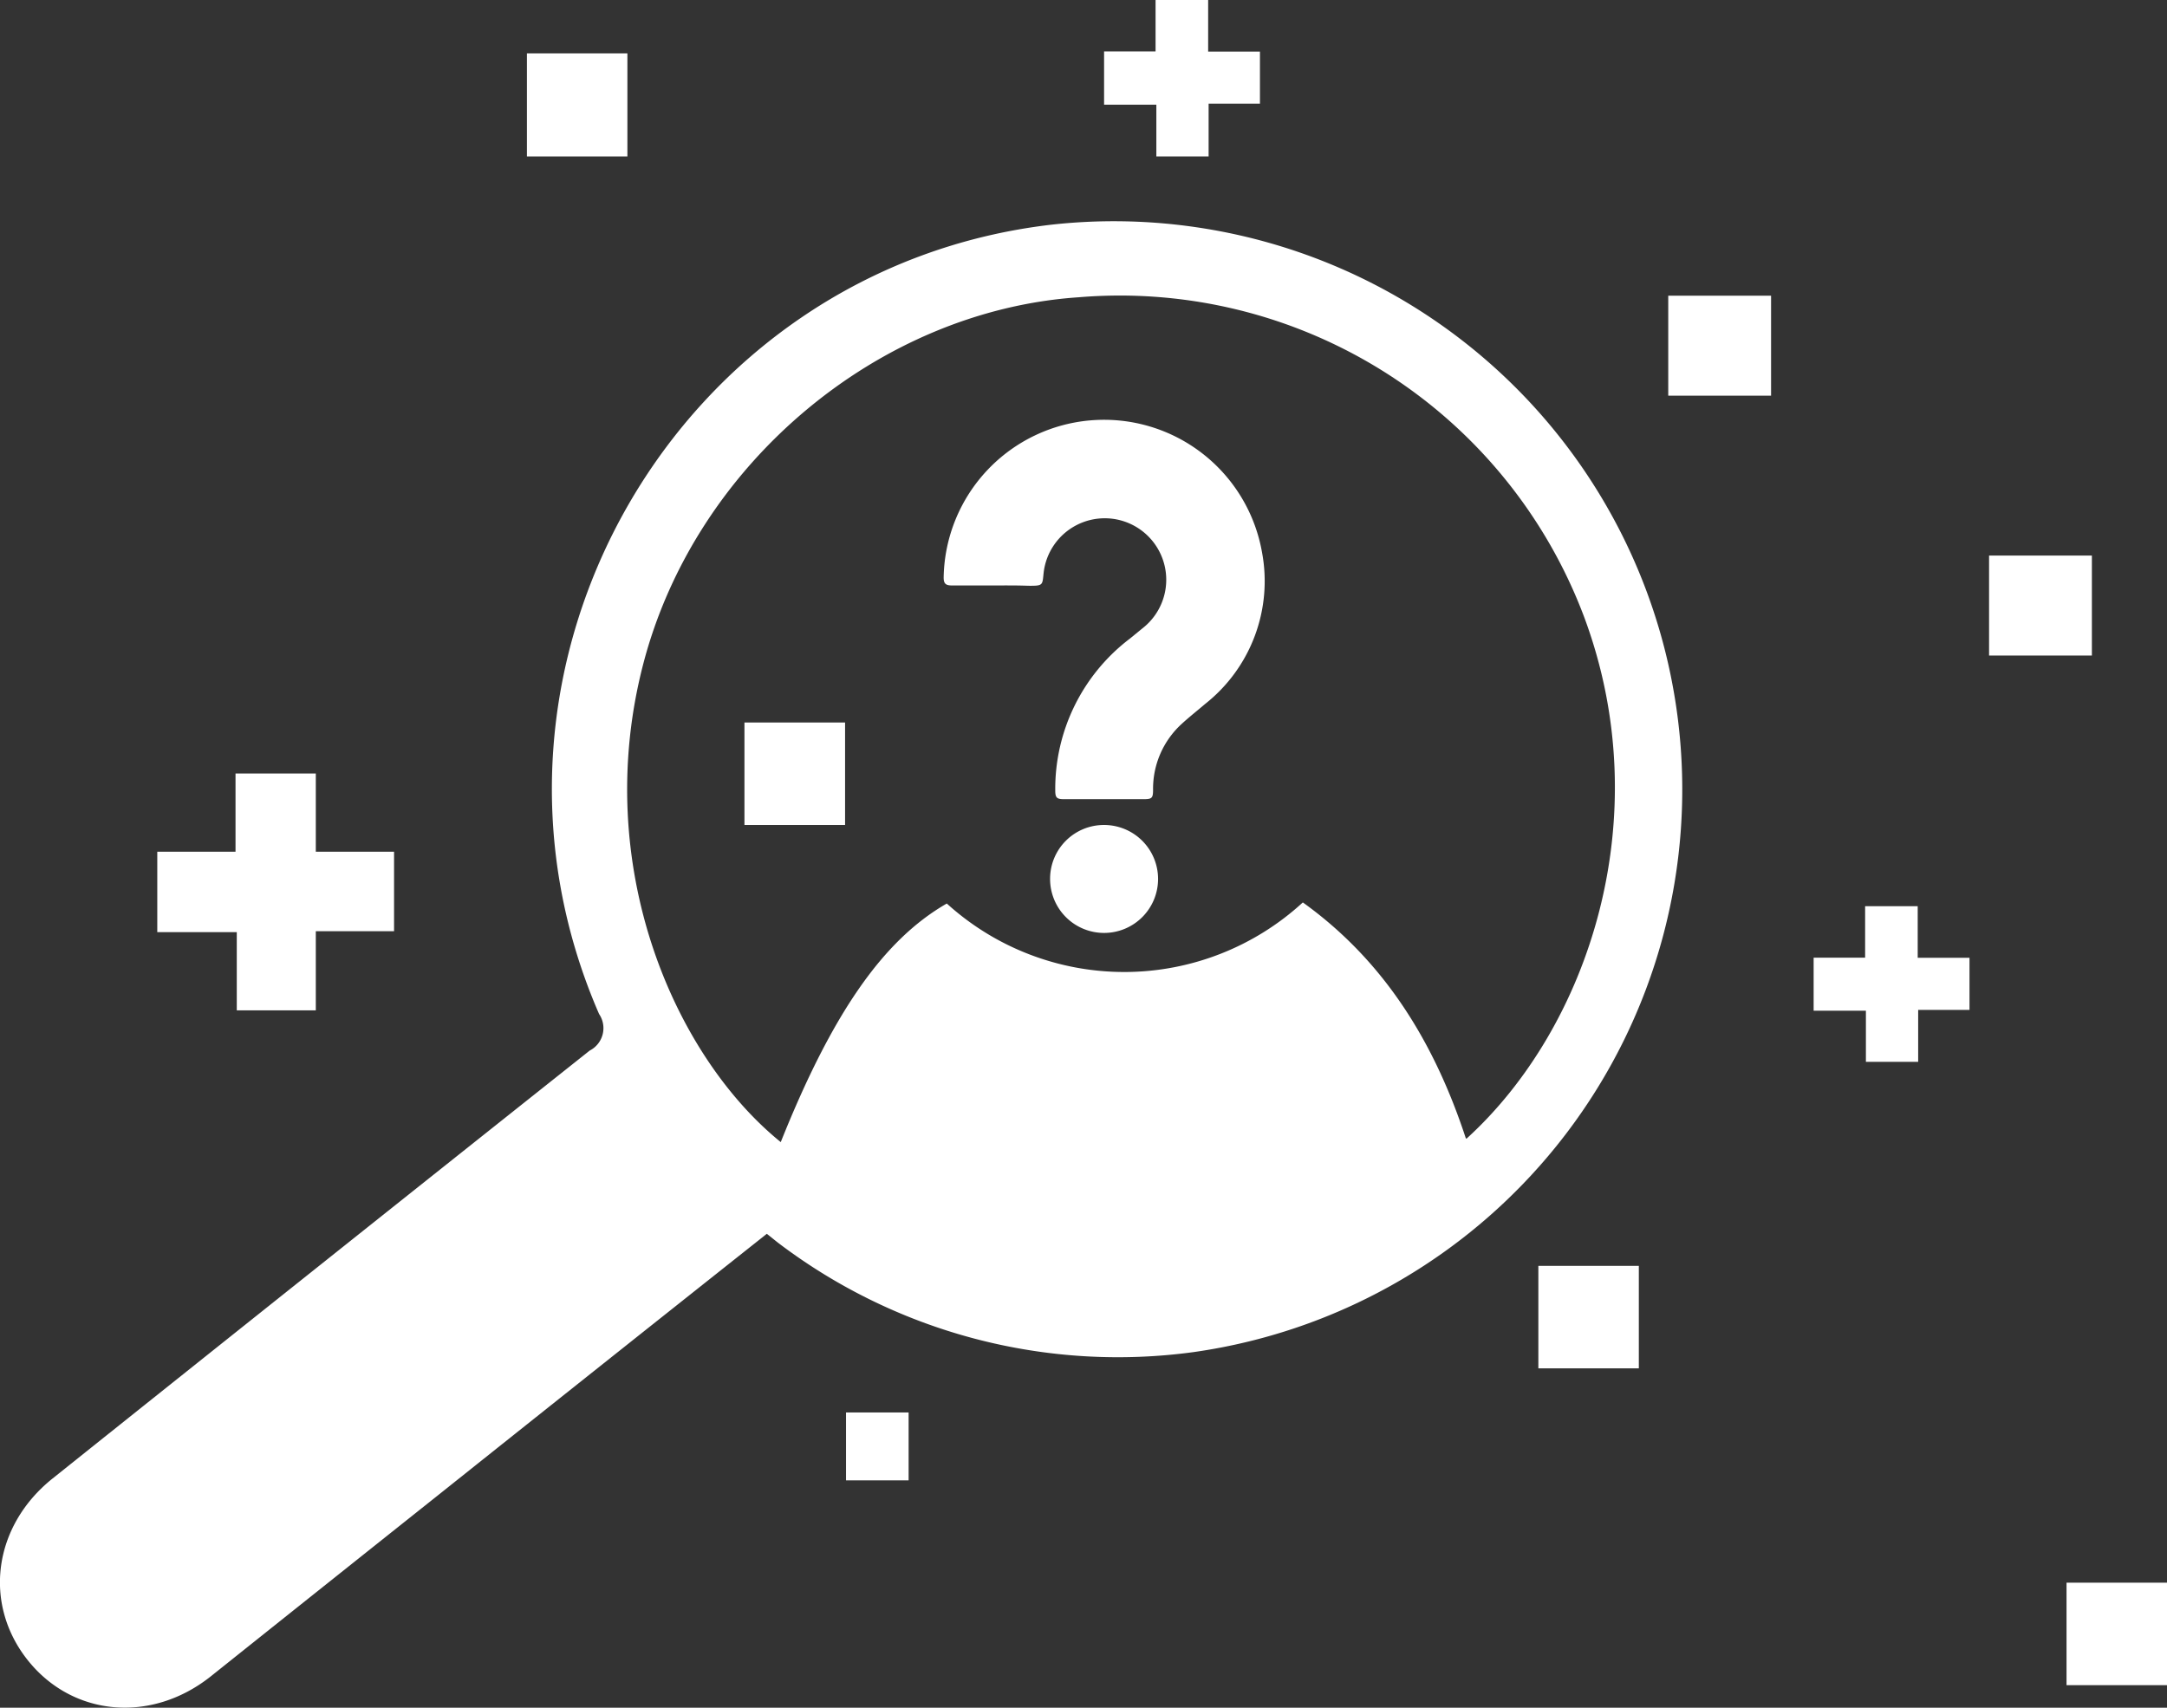 <svg xmlns="http://www.w3.org/2000/svg" viewBox="0 0 138.47 109.15"><rect x="0" y="0" width="138.47" height="109.15" fill="#333333" stroke="none"/><defs><style>.cls-1{fill:#fff;}</style></defs><title>ico-candidato</title><g id="Layer_2" data-name="Layer 2"><g id="Layer_1-2" data-name="Layer 1"><path class="cls-1" d="M49,78.86Q38.33,87.32,27.84,95.69q-7.2,5.73-14.4,11.48c-3.8,3-8.81,2.54-11.67-1.06S-.44,97.54,3.36,94.5Q20.49,80.81,37.68,67.15a1.61,1.61,0,0,0,.6-2.34c-9.68-22.24,5-47.73,29-50.46a36.32,36.32,0,0,1,9,72.07,35.88,35.88,0,0,1-26.58-7Zm44.72-6.09c7.79-7.09,12.29-20.52,7.5-33.35A31.69,31.69,0,0,0,68.93,19c-12.77.86-24.52,10.64-27.84,23.49s2,25,8.8,30.51c3.29-8.23,6.55-12.92,10.61-15.25a16.87,16.87,0,0,0,22.75-.07C88.49,61.44,91.67,66.67,93.67,72.77Z"/><path class="cls-1" d="M63.44,37.42H60.83c-.42,0-.54-.13-.53-.55a10.25,10.25,0,0,1,20.34-1.58A10,10,0,0,1,77,45c-.49.42-1,.82-1.48,1.26a5.61,5.61,0,0,0-1.84,4.21c0,.55-.07.61-.62.61H68c-.48,0-.57-.09-.57-.57a12.06,12.06,0,0,1,4.78-9.7l.94-.77a3.93,3.93,0,1,0-6.46-3.45c-.09.81,0,.86-1,.85C64.94,37.41,64.19,37.42,63.44,37.42Z"/><path class="cls-1" d="M70.54,52.73a3.45,3.45,0,1,1-3.44,3.44A3.44,3.44,0,0,1,70.54,52.73Z"/><path class="cls-1" d="M115.89,61.21h3.29V57.92h3.36v3.3h3.31v3.33h-3.28v3.32h-3.34V64.6h-3.34Z"/><path class="cls-1" d="M70.55,3.29h3.29V0H77.2V3.3h3.31V6.63H77.23V10H73.89V6.69H70.55Z"/><path class="cls-1" d="M10.05,54.44h5v-5h5.13v5h5v5.08h-5v5.06H15.13v-5H10.05Z"/><path class="cls-1" d="M104.72,87.46H98.3V80.91h6.42Z"/><path class="cls-1" d="M138.47,107.71h-6.42v-6.55h6.42Z"/><path class="cls-1" d="M58.06,94.62h-4V90.28h4Z"/><path class="cls-1" d="M40.09,10H33.67V3.41h6.42Z"/><path class="cls-1" d="M54,52.73H47.57V46.18H54Z"/><path class="cls-1" d="M133.67,35.51V41.9H127.1V35.51Z"/><path class="cls-1" d="M113.17,18.9v6.39H106.6V18.9Z"/></g></g></svg>